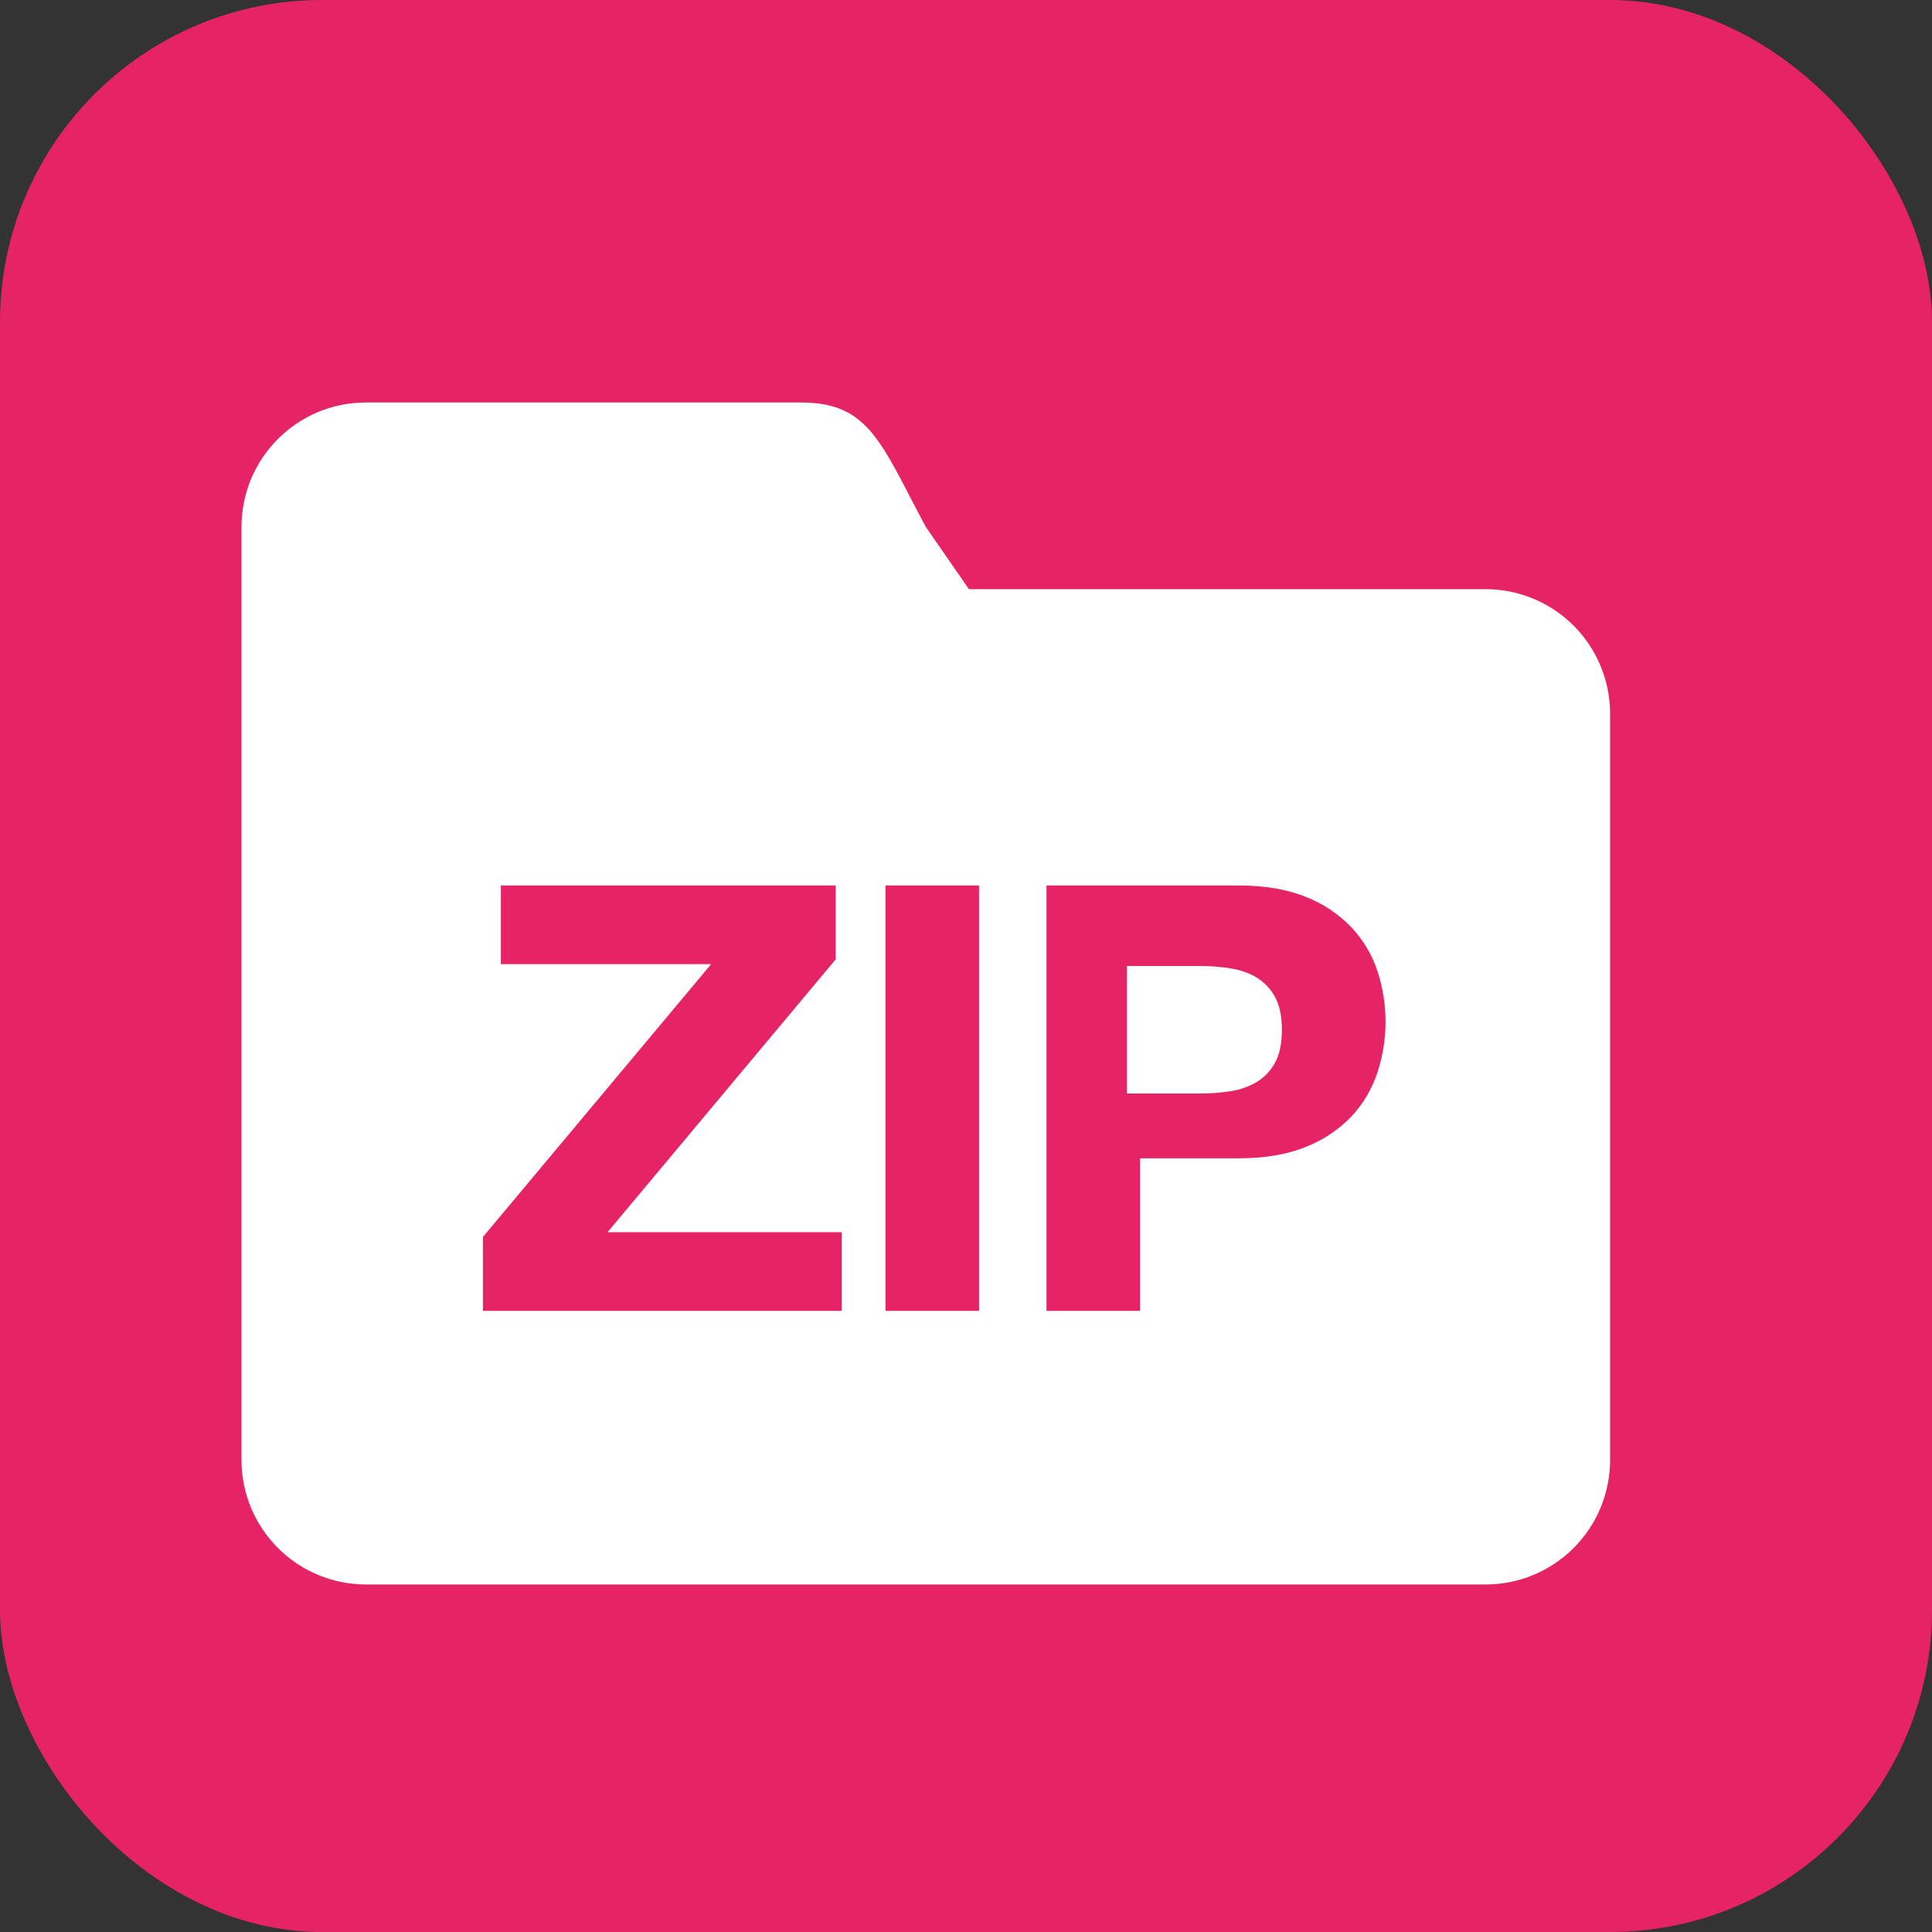 <svg viewBox="0 0 24 24" xmlns="http://www.w3.org/2000/svg"><rect x="0" y="0" width="24" height="24" fill="#333333" stroke="none"/><g fill="none" fill-rule="evenodd" transform=""><rect fill="#e62465" height="24" rx="4" width="24"/><path d="m9.955 5c.853 0 .997.527 1.546 1.546l.535.773h6.419c.41 0 .803.163 1.093.453.29.29.453.683.453 1.093v9.272c0 .41-.163.803-.453 1.093-.29.29-.683.453-1.093.453h-13.909c-.41 0-.803-.163-1.093-.453-.29-.29-.453-.683-.453-1.093v-11.591c0-.854.692-1.546 1.546-1.546zm-2.408 10.307 2.834-3.389v-.918h-4.159v.977h2.612l-2.835 3.389v.918h4.456v-.977zm3.453.977h1.162v-5.284h-1.162zm4.383-1.895c.331 0 .612-.048.844-.144.214-.084.407-.214.566-.381.146-.158.251-.339.319-.544.133-.408.133-.847 0-1.255-.066-.201-.175-.385-.319-.54-.159-.167-.352-.297-.566-.381-.232-.096-.513-.144-.844-.144h-2.383v5.284h1.162v-1.895zm-.48-2.389c.133 0 .262.01.385.03.123.02.232.058.325.115.095.059.173.142.226.241.057.104.085.239.085.407 0 .168-.028.304-.085.407-.053.099-.13.182-.226.24-.1.059-.21.098-.325.115-.127.02-.256.03-.385.029l-.903 0v-1.584z" fill="#fff"/></g></svg>
